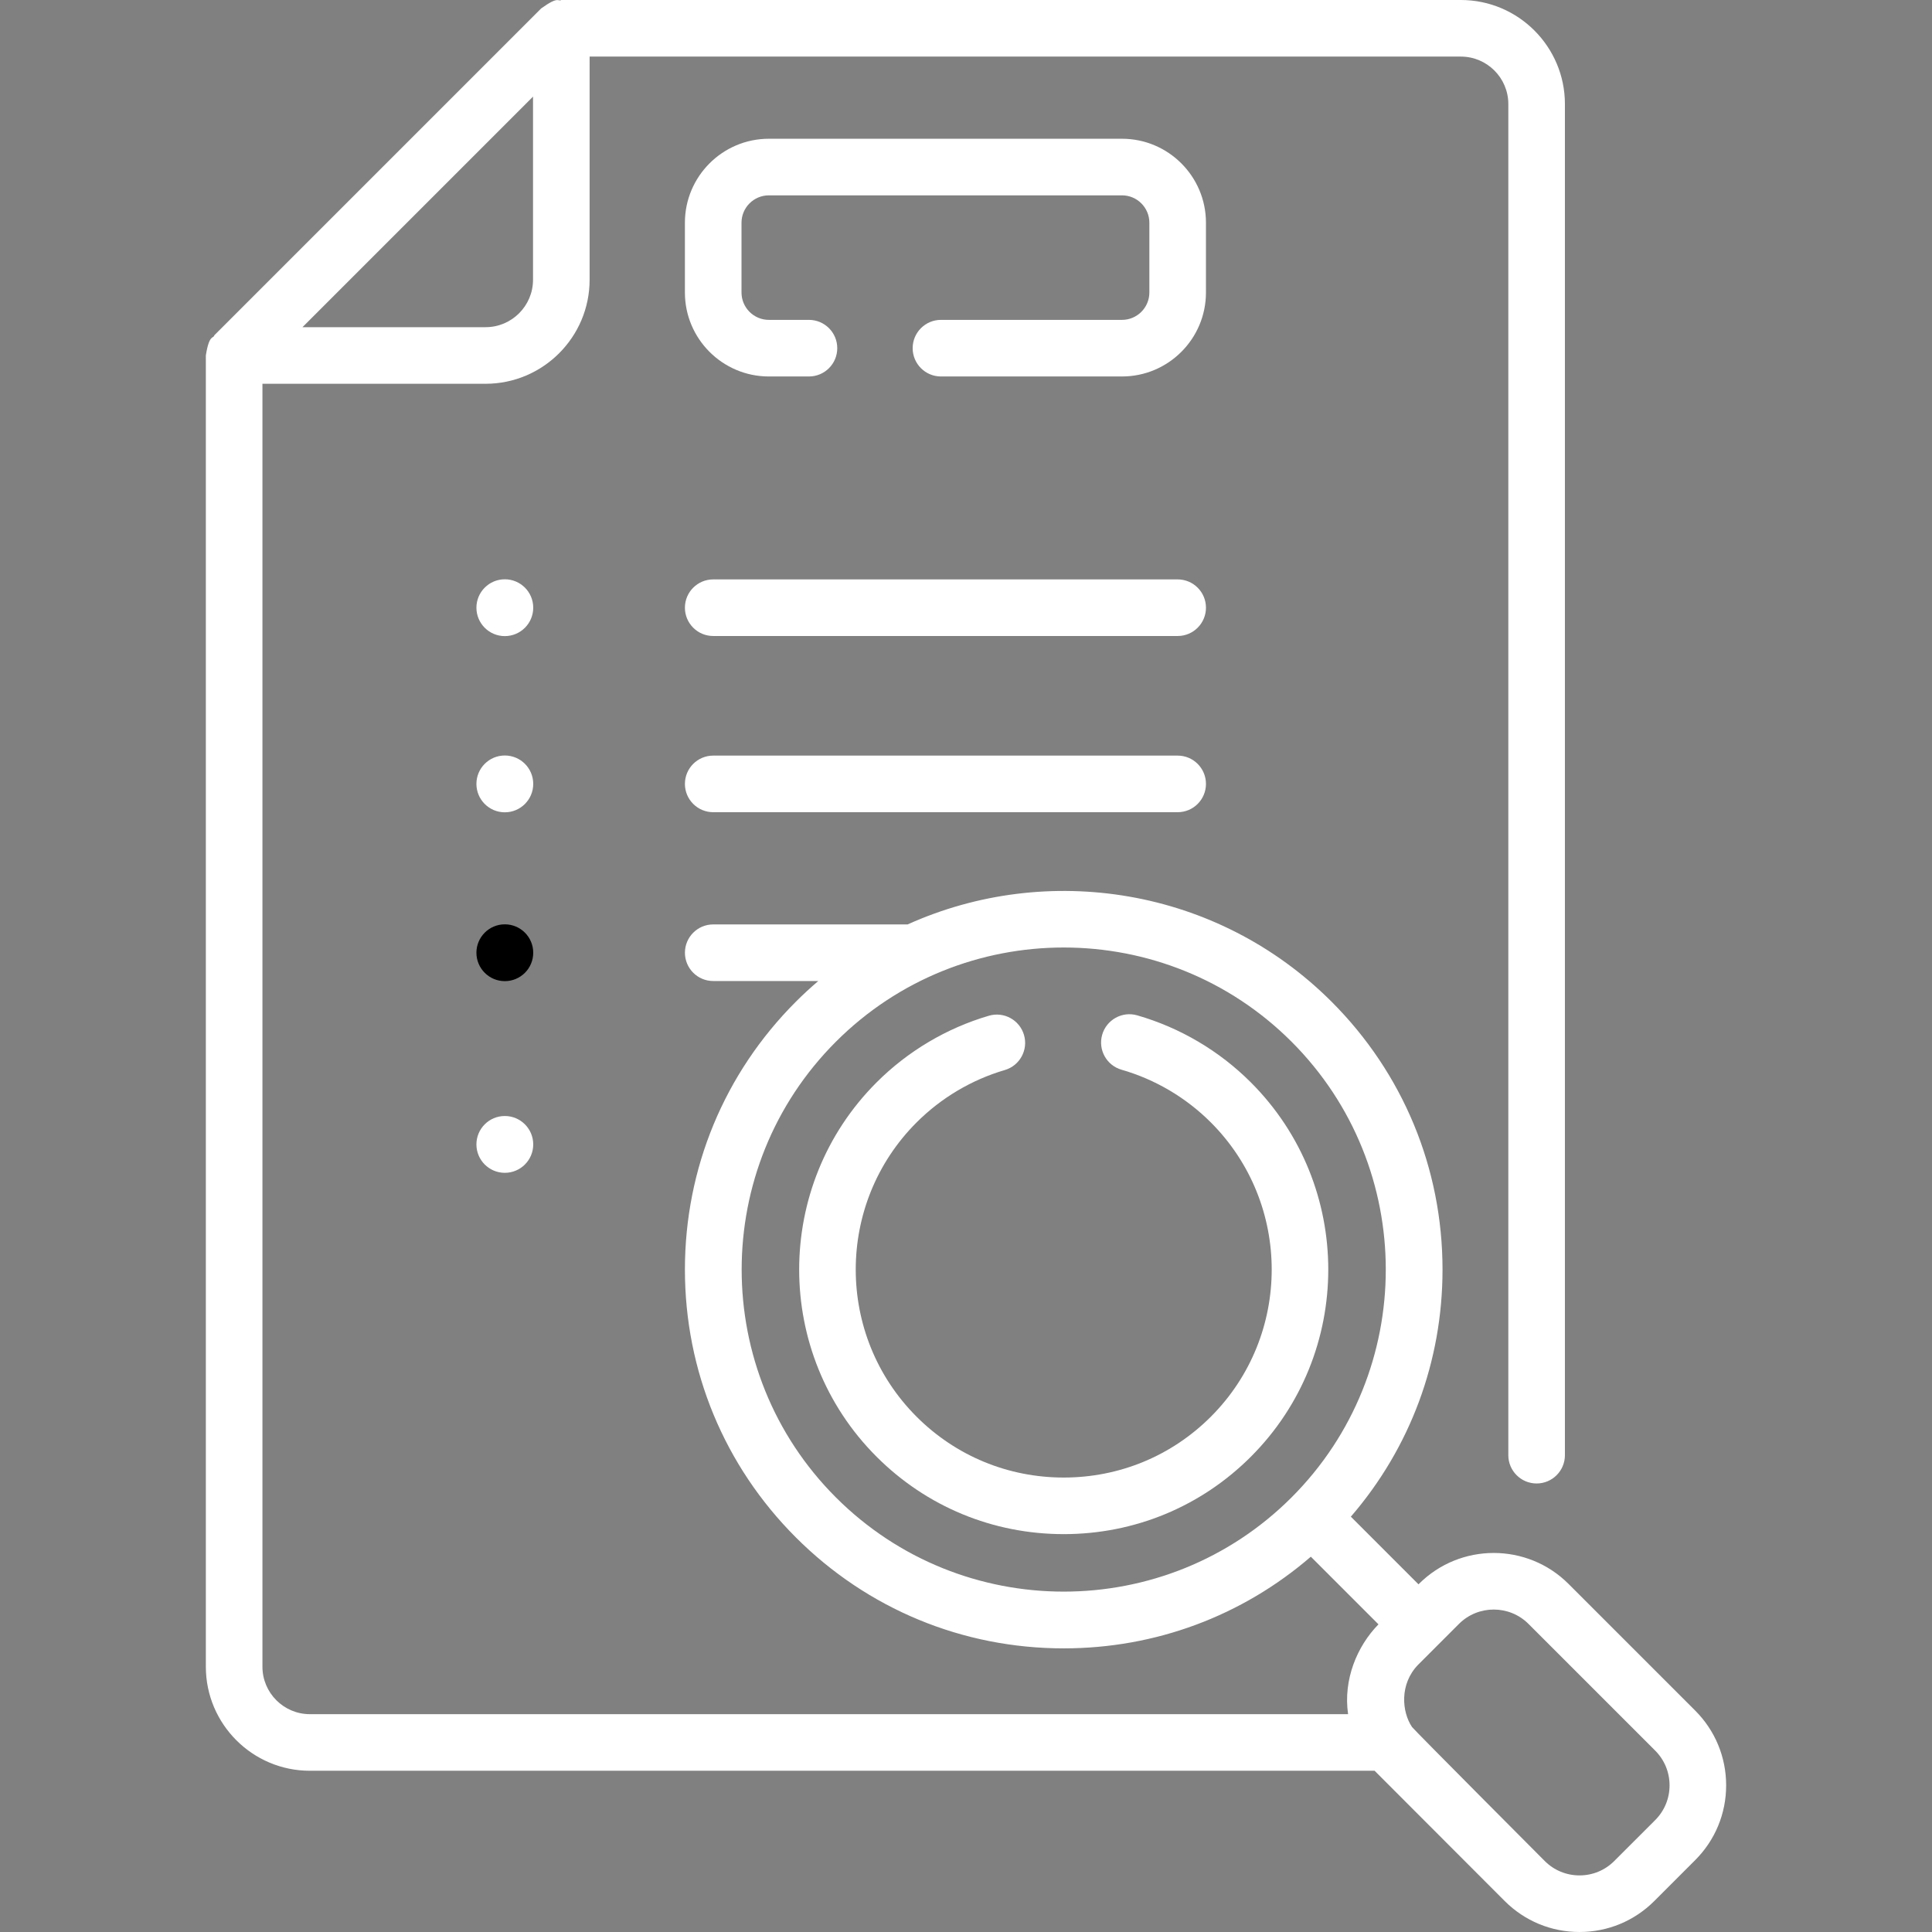 <svg id="Capa_1" enable-background="new 0 0 512.076 512.076" height="512" viewBox="0 0 512.076 512.076" width="512" xmlns="http://www.w3.org/2000/svg"><rect x="0" y="0" width="512.076" height="512.076" fill="#808080" stroke="none"/><g><path fill="#fff" d="m331.544 286.893c-8.372-8.372-18.791-14.52-30.13-17.778-3.972-1.146-8.135 1.155-9.279 5.136-1.145 3.981 1.155 8.136 5.137 9.28 8.902 2.559 17.086 7.389 23.665 13.969 21.504 21.504 21.504 56.493 0 77.997-10.397 10.398-24.248 16.125-38.998 16.125-14.751 0-28.601-5.727-38.998-16.125-21.504-21.504-21.504-56.493 0-77.997 6.506-6.507 14.591-11.309 23.38-13.886 3.976-1.166 6.252-5.333 5.087-9.308-1.166-3.974-5.331-6.252-9.308-5.086-11.194 3.283-21.487 9.395-29.767 17.673-27.352 27.352-27.352 71.857 0 99.209 13.231 13.231 30.848 20.518 49.605 20.518s36.374-7.287 49.605-20.518c27.352-27.352 27.352-71.857.001-99.209z"/><path fill="#fff" d="m449.304 453.38-33.567-33.568c-10.934-10.933-28.719-10.932-39.652 0l-.112.112-17.93-17.93c15.721-18.21 24.297-41.195 24.297-65.497 0-26.818-10.443-52.031-29.406-70.995-30.332-30.332-75.4-37.155-112.369-20.483h-51.525c-4.143 0-7.5 3.358-7.5 7.5s3.357 7.5 7.5 7.5h27.847c-2.036 1.734-4.021 3.56-5.944 5.483-18.963 18.963-29.406 44.176-29.406 70.995 0 26.818 10.443 52.031 29.406 70.994 18.964 18.963 44.177 29.407 70.995 29.407 24.303 0 47.287-8.576 65.498-24.297l17.93 17.931c-5.668 5.763-9.387 14.652-8.056 23.808h-275.171c-6.937 0-12.58-5.644-12.58-12.58v-340.041h59.144c15.205 0 27.575-12.37 27.575-27.575v-59.144h230.922c6.937 0 12.58 5.644 12.58 12.58v358.114c0 4.142 3.357 7.5 7.5 7.5s7.5-3.358 7.5-7.5v-358.114c0-15.207-12.372-27.58-27.58-27.58h-238.42c-.962.512-.597-1.175-5.326 2.221l-86.663 86.663c-.197.927-1.343-.397-2.232 5.336v347.54c0 15.208 12.372 27.58 27.58 27.58h282.203c.296.324 34.478 34.523 34.478 34.523 5.296 5.296 12.337 8.212 19.826 8.212s14.53-2.917 19.824-8.212l10.834-10.833c5.295-5.295 8.212-12.336 8.212-19.825s-2.917-14.529-8.212-19.825zm-227.753-56.495c-33.299-33.298-33.299-87.478 0-120.776 16.648-16.649 38.519-24.974 60.388-24.974s43.739 8.325 60.388 24.974c33.299 33.298 33.299 87.478 0 120.776-33.298 33.298-87.48 33.298-120.776 0zm-80.273-371.274v48.534c0 6.934-5.642 12.575-12.575 12.575h-48.533zm297.42 456.813-10.834 10.833c-2.462 2.462-5.735 3.819-9.218 3.819s-6.757-1.356-9.219-3.819c0 0-34.703-34.821-35.169-35.511-2.706-4.005-3.368-11.374 1.602-16.494l10.832-10.833c2.542-2.542 5.88-3.812 9.219-3.812 3.338 0 6.678 1.271 9.219 3.812l33.568 33.568c2.462 2.462 3.818 5.736 3.818 9.218 0 3.483-1.356 6.757-3.818 9.219z"/><path fill="#fff" d="m319.639 59.028c0-12.27-9.981-22.251-22.251-22.251h-93.601c-12.27 0-22.251 9.982-22.251 22.251v18.504c0 12.269 9.981 22.251 22.251 22.251h10.629c4.143 0 7.5-3.358 7.5-7.5s-3.357-7.5-7.5-7.5h-10.629c-3.998 0-7.251-3.253-7.251-7.251v-18.504c0-3.999 3.253-7.251 7.251-7.251h93.601c3.998 0 7.251 3.253 7.251 7.251v18.504c0 3.998-3.253 7.251-7.251 7.251h-47.987c-4.143 0-7.5 3.358-7.5 7.5s3.357 7.5 7.5 7.5h47.987c12.27 0 22.251-9.982 22.251-22.251z"/><path fill="#fff" d="m312.139 153.571h-123.102c-4.143 0-7.5 3.358-7.5 7.5s3.357 7.5 7.5 7.5h123.103c4.143 0 7.5-3.358 7.5-7.5s-3.358-7.5-7.501-7.5z"/><path fill="#fff" d="m312.139 200.273h-123.102c-4.143 0-7.5 3.358-7.5 7.5s3.357 7.5 7.5 7.5h123.103c4.143 0 7.5-3.358 7.5-7.5s-3.358-7.5-7.501-7.5z"/><path fill="#fff" d="m133.804 153.542c-4.158 0-7.529 3.371-7.529 7.529s3.371 7.529 7.529 7.529 7.529-3.371 7.529-7.529-3.371-7.529-7.529-7.529z"/><path fill="#fff" d="m133.804 200.244c-4.158 0-7.529 3.371-7.529 7.529s3.371 7.529 7.529 7.529 7.529-3.371 7.529-7.529-3.371-7.529-7.529-7.529z"/><circle cx="133.804" cy="252.522" r="7.529"/><path fill="#fff" d="m133.804 295.797c-4.158 0-7.529 3.371-7.529 7.529s3.371 7.529 7.529 7.529 7.529-3.371 7.529-7.529-3.371-7.529-7.529-7.529z"/></g></svg>
